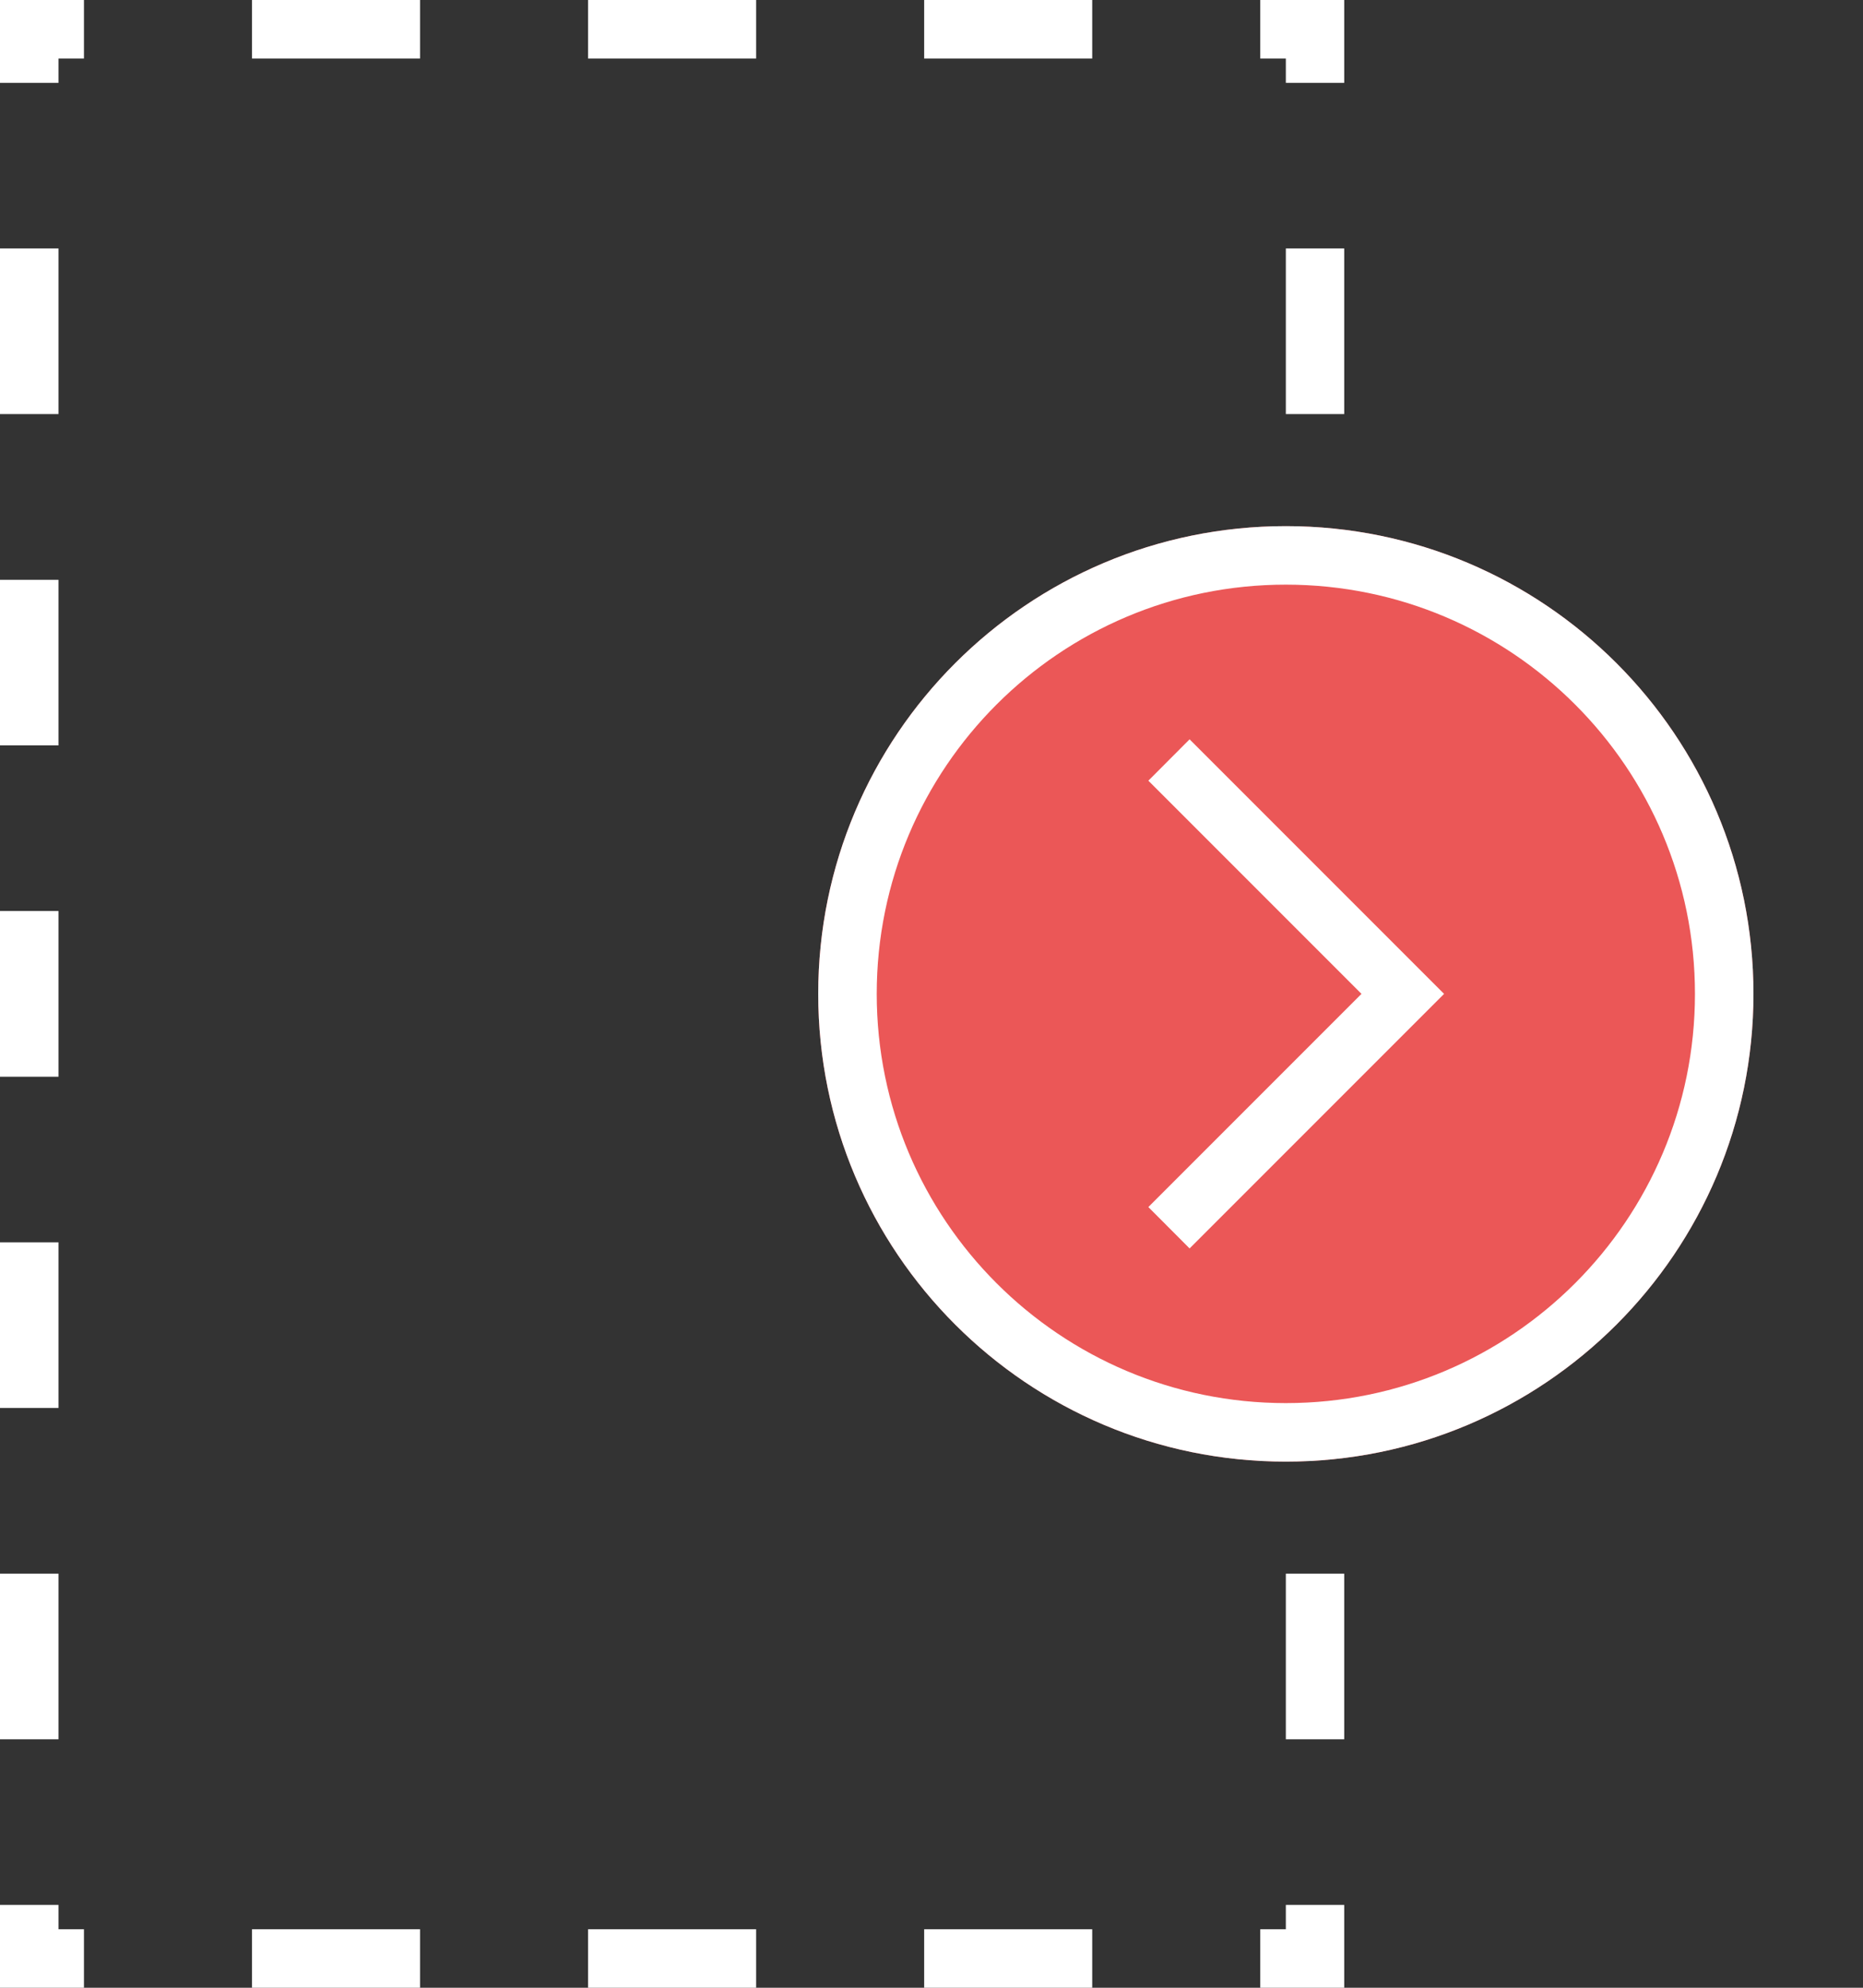 <svg width="15" height="16" viewBox="0 0 15 16" fill="none" xmlns="http://www.w3.org/2000/svg">
<rect x="0" y="0" width="15" height="16" fill="#333333" stroke="none"/>
<path d="M10.353 4.235C12.432 4.235 14.118 5.921 14.118 8C14.118 10.079 12.432 11.765 10.353 11.765C8.274 11.765 6.588 10.079 6.588 8C6.588 5.921 8.274 4.235 10.353 4.235Z" fill="#EB5757"/>
<path fill-rule="evenodd" clip-rule="evenodd" d="M13.647 8C13.647 6.181 12.172 4.706 10.353 4.706C8.534 4.706 7.059 6.181 7.059 8C7.059 9.819 8.534 11.294 10.353 11.294C12.172 11.294 13.647 9.819 13.647 8ZM14.118 8C14.118 5.921 12.432 4.235 10.353 4.235C8.274 4.235 6.588 5.921 6.588 8C6.588 10.079 8.274 11.765 10.353 11.765C12.432 11.765 14.118 10.079 14.118 8Z" fill="white"/>
<path fill-rule="evenodd" clip-rule="evenodd" d="M9.578 5.951L11.627 8L9.578 10.049L9.246 9.716L10.962 8L9.246 6.284L9.578 5.951Z" fill="white"/>
<path d="M0 0.667H0.471V0.471H0.676V0H0V0.667Z" fill="white"/>
<path d="M2.029 0H3.382V0.471H2.029V0Z" fill="white"/>
<path d="M4.735 0H6.088V0.471H4.735V0Z" fill="white"/>
<path d="M7.441 0H8.794V0.471H7.441V0Z" fill="white"/>
<path d="M10.147 0H10.823V0.667H10.353V0.471H10.147V0Z" fill="white"/>
<path d="M10.823 2V3.333H10.353V2H10.823Z" fill="white"/>
<path d="M10.823 12.667V14H10.353V12.667H10.823Z" fill="white"/>
<path d="M10.823 15.333V16H10.147V15.529H10.353V15.333H10.823Z" fill="white"/>
<path d="M8.794 16H7.441V15.529H8.794V16Z" fill="white"/>
<path d="M6.088 16H4.735V15.529H6.088V16Z" fill="white"/>
<path d="M3.382 16H2.029V15.529H3.382V16Z" fill="white"/>
<path d="M0.676 16H0V15.333H0.471V15.529H0.676V16Z" fill="white"/>
<path d="M0 14V12.667H0.471V14H0Z" fill="white"/>
<path d="M0 11.333V10H0.471V11.333H0Z" fill="white"/>
<path d="M0 8.667V7.333H0.471V8.667H0Z" fill="white"/>
<path d="M0 6V4.667H0.471V6H0Z" fill="white"/>
<path d="M0 3.333V2H0.471V3.333H0Z" fill="white"/>
</svg>

